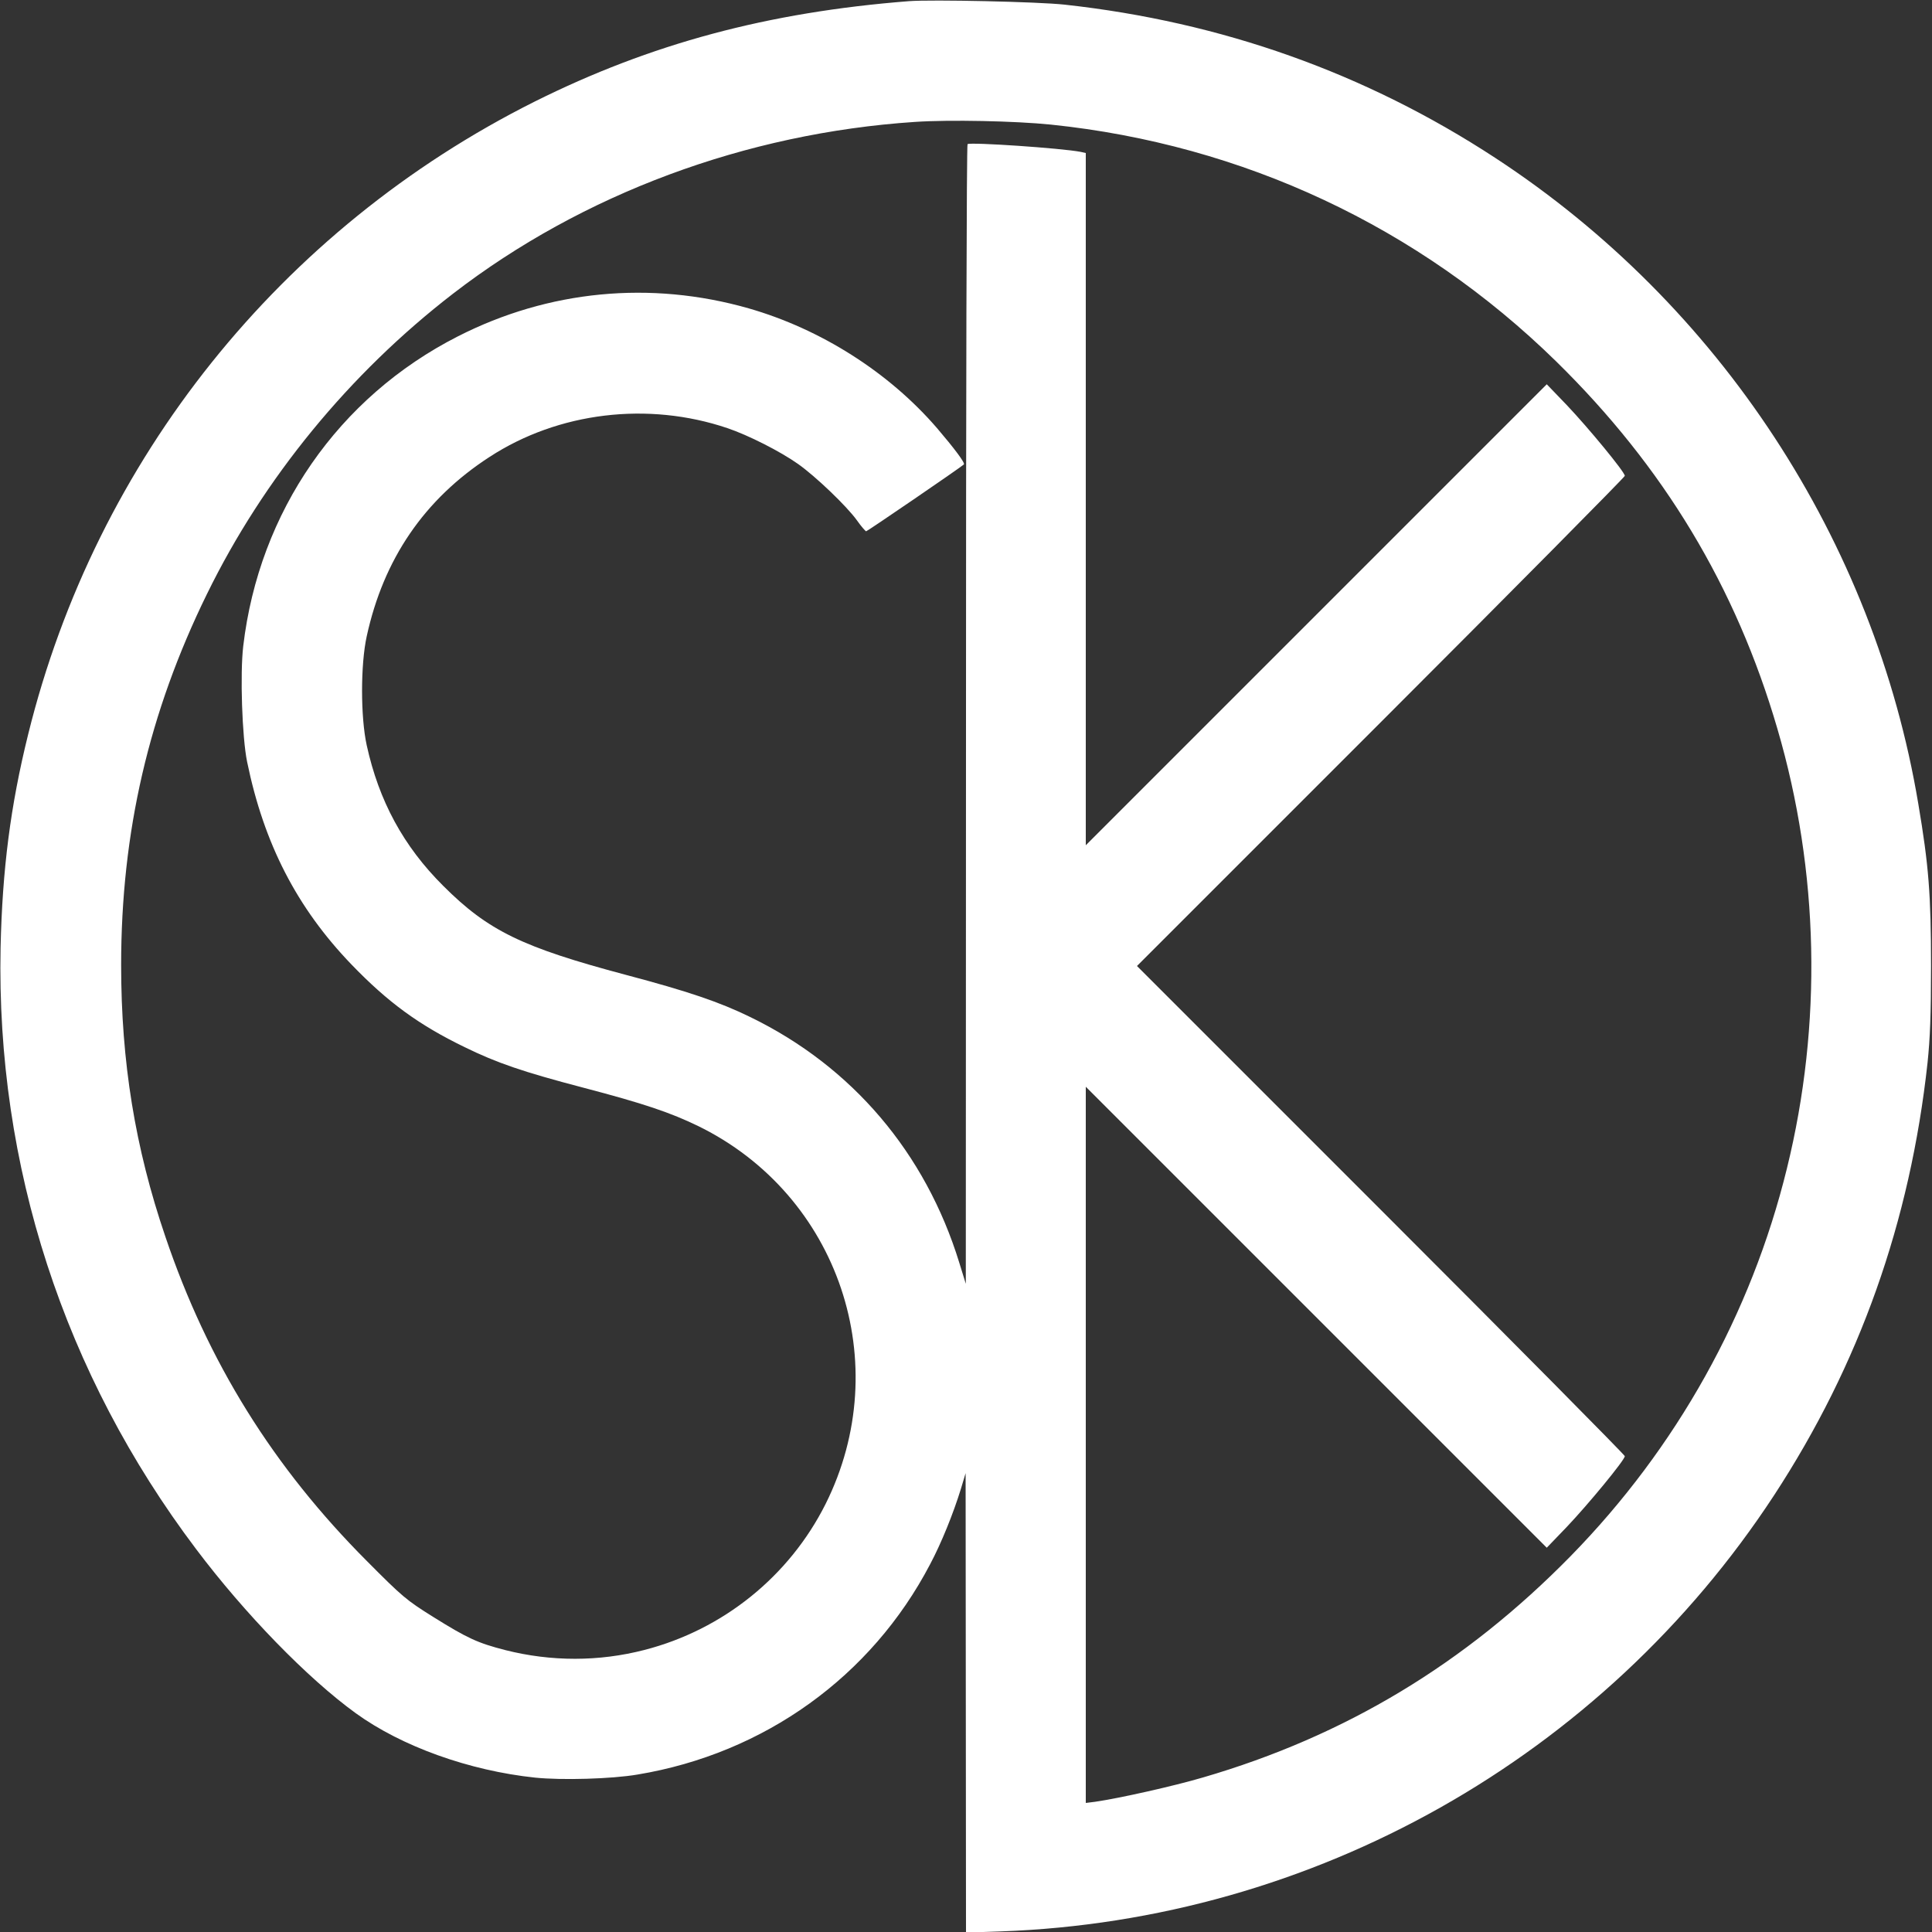 <?xml version="1.0" standalone="no"?>
<!DOCTYPE svg PUBLIC "-//W3C//DTD SVG 20010904//EN"
 "http://www.w3.org/TR/2001/REC-SVG-20010904/DTD/svg10.dtd">
<svg version="1.0" xmlns="http://www.w3.org/2000/svg"
 width="1000pt" height="1000pt" viewBox="0 0 1000 1000"
 preserveAspectRatio="xMidYMid meet">

<rect x="0" y="0" width="1000" height="1000" fill="#333333" stroke="none"/>

<g transform="translate(0,1000) scale(0.1,-0.1)"
fill="#FFFFFF" stroke="none">
<path d="M4705 9994 c-730 -57 -1337 -220 -1938 -520 -1314 -658 -2270 -1852
-2621 -3274 -92 -371 -134 -701 -143 -1105 -23 -1128 328 -2207 1012 -3113
253 -336 577 -669 827 -850 238 -172 587 -297 928 -333 138 -14 395 -7 530 16
656 109 1210 507 1514 1088 58 109 120 262 160 392 l24 80 1 -1189 1 -1189
178 6 c1621 57 3116 900 4005 2258 441 675 704 1414 794 2239 13 126 18 245
18 500 0 368 -12 521 -66 840 -228 1361 -1028 2583 -2190 3343 -671 439 -1416
704 -2229 793 -137 15 -686 27 -805 18z m735 -639 c994 -103 1903 -529 2614
-1225 557 -546 931 -1166 1146 -1903 216 -737 233 -1528 49 -2275 -185 -755
-571 -1446 -1119 -2006 -546 -557 -1166 -931 -1903 -1146 -153 -45 -434 -108
-559 -126 l-48 -6 0 1853 0 1854 1193 -1193 1193 -1193 103 107 c112 118 301
347 301 367 0 6 -568 580 -1262 1274 l-1263 1263 1263 1263 c694 694 1262
1268 1262 1274 0 20 -189 249 -301 367 l-103 107 -1193 -1193 -1193 -1193 0
1792 0 1791 -27 6 c-98 19 -567 51 -585 40 -5 -3 -8 -1331 -8 -2952 l-1 -2947
-34 110 c-175 568 -554 1014 -1080 1270 -159 78 -324 134 -645 219 -537 143
-713 228 -946 461 -206 205 -333 440 -396 728 -32 146 -32 417 0 563 87 400
298 710 636 929 356 232 820 288 1231 149 107 -36 273 -120 365 -185 91 -64
253 -219 306 -293 21 -30 43 -55 47 -56 6 0 480 324 506 346 8 7 -51 85 -139
188 -249 289 -602 513 -975 620 -508 145 -1036 94 -1505 -145 -619 -315 -1029
-907 -1111 -1603 -17 -144 -6 -473 20 -599 87 -424 258 -756 540 -1049 188
-195 347 -312 586 -428 166 -81 298 -127 615 -210 313 -82 451 -129 595 -199
728 -357 1021 -1230 658 -1956 -188 -374 -530 -650 -937 -755 -236 -61 -482
-61 -720 -1 -144 37 -196 61 -374 172 -139 87 -158 103 -342 288 -486 487
-824 1030 -1044 1680 -157 460 -229 906 -229 1406 0 687 143 1306 444 1920
293 599 737 1141 1274 1555 669 516 1516 831 2391 889 178 12 518 5 704 -14z"/>
</g>
</svg>
